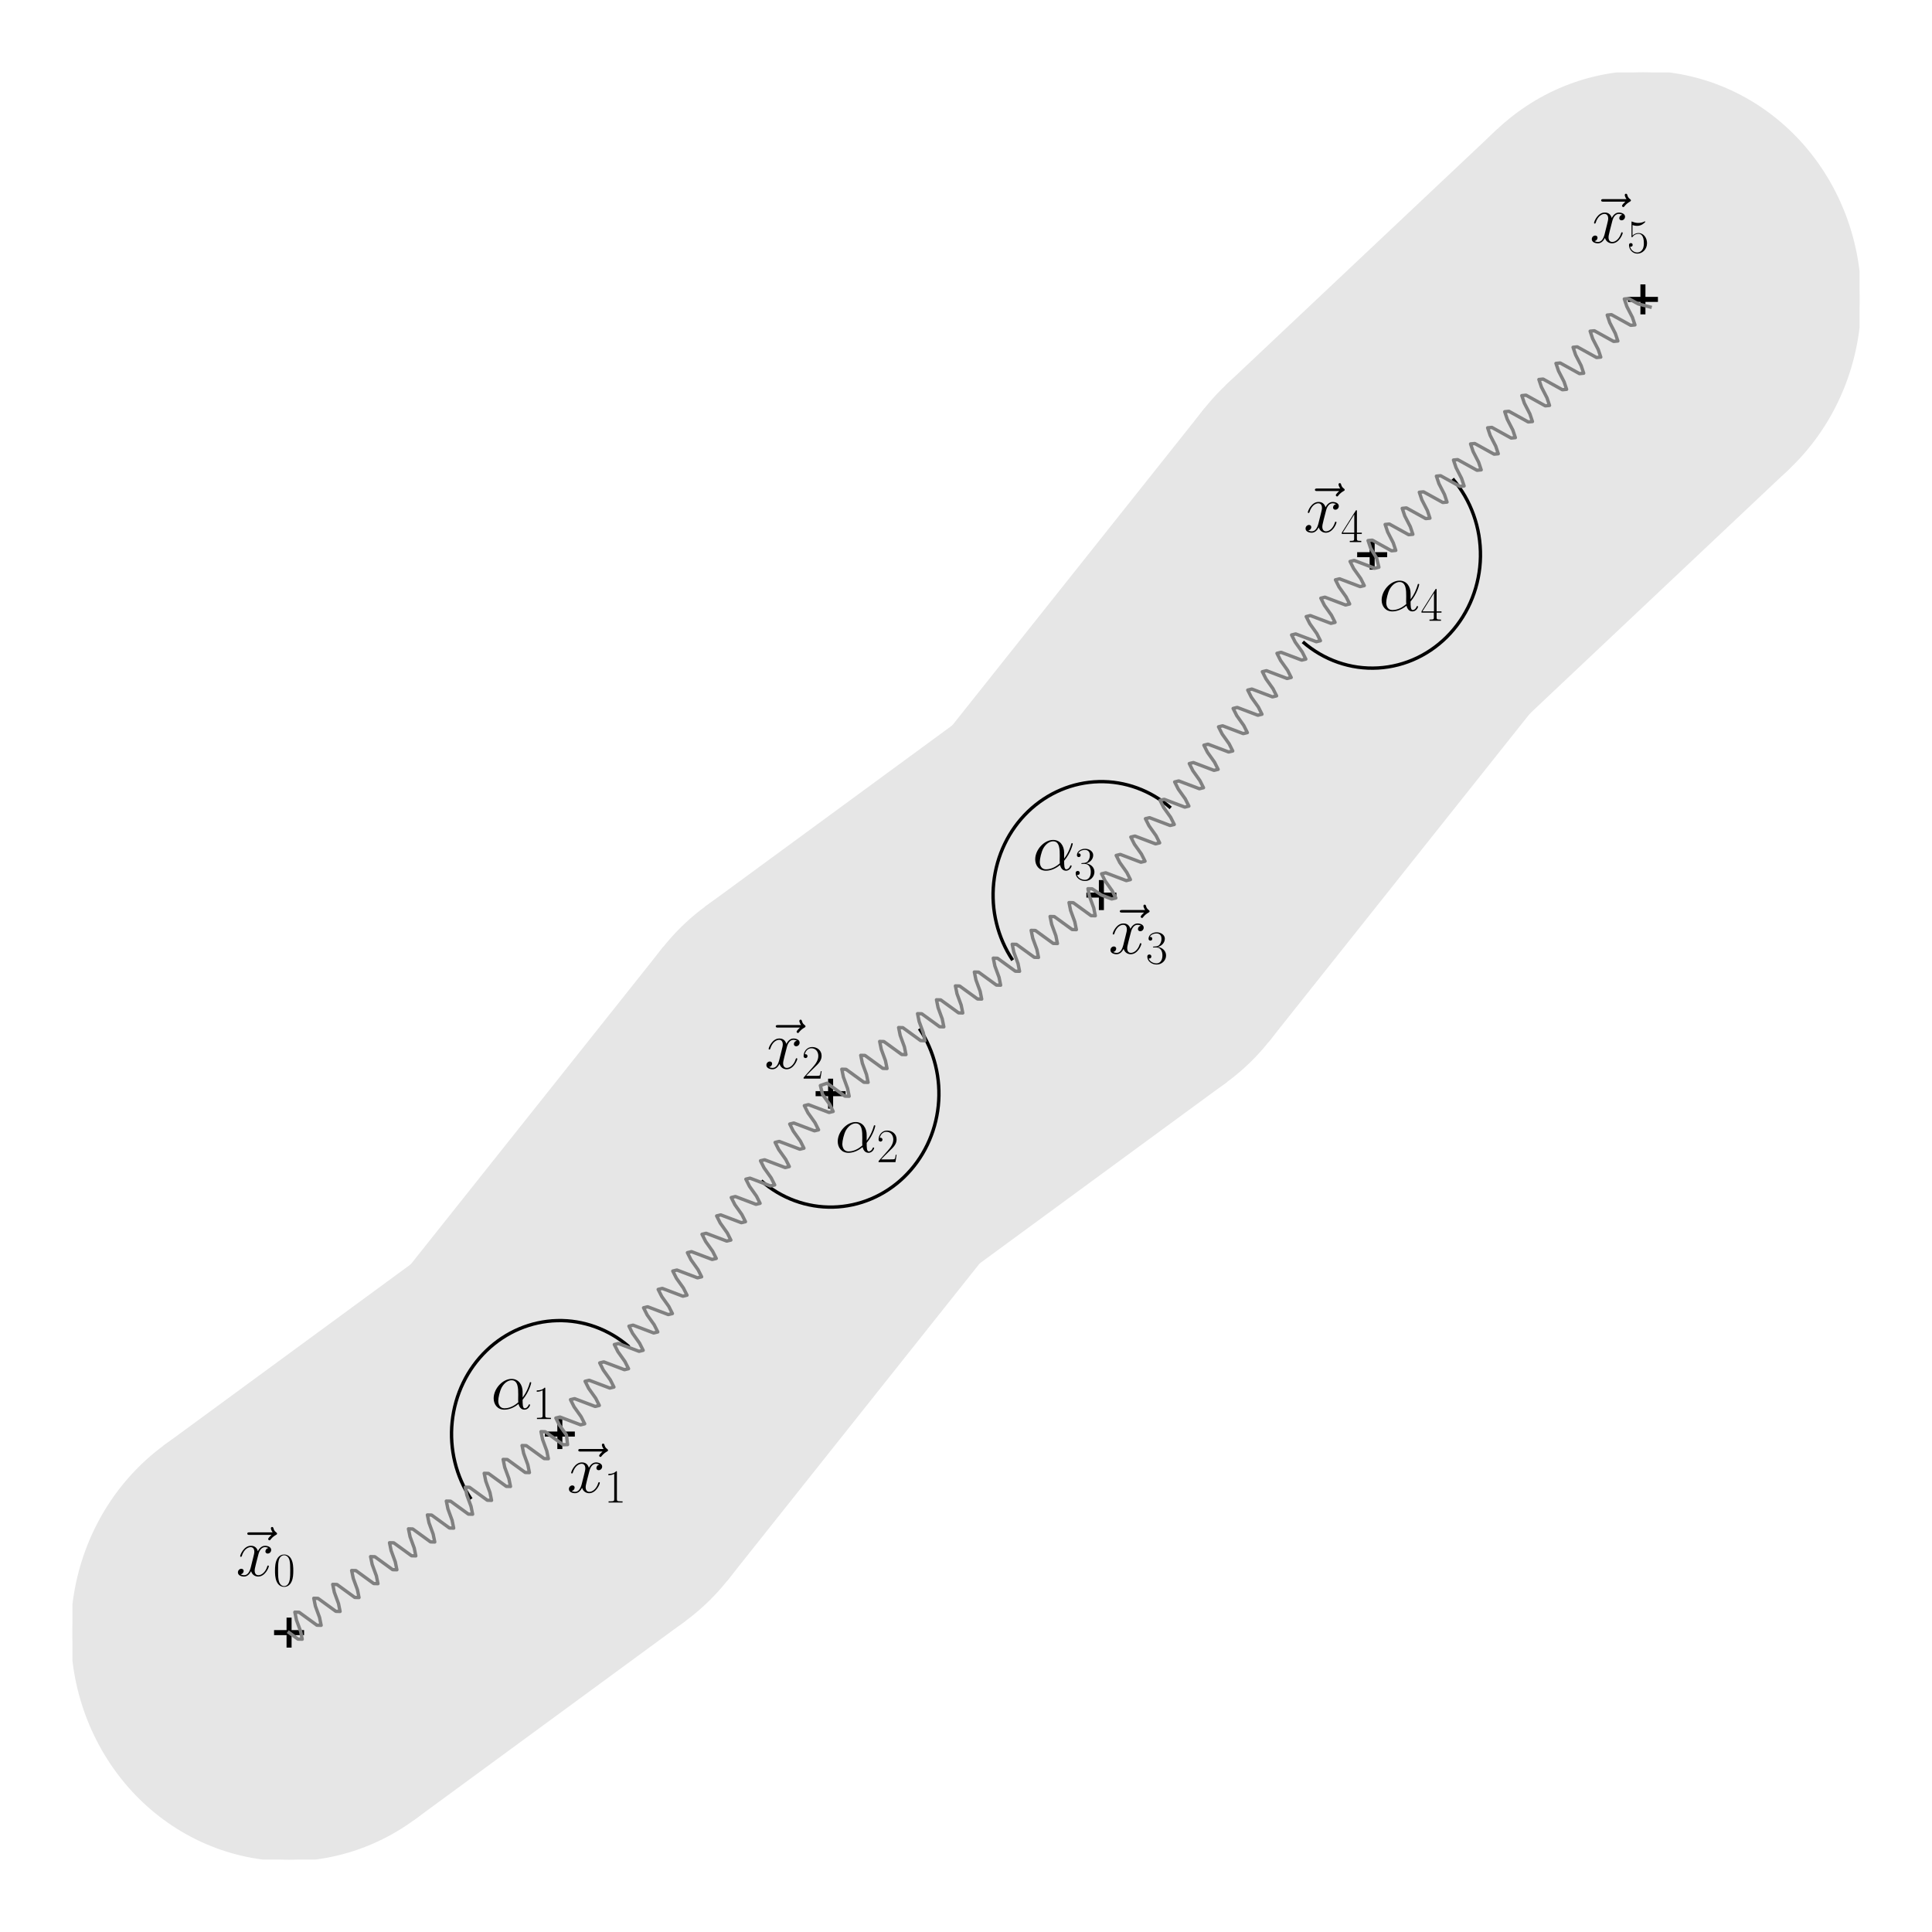 <?xml version="1.0" encoding="utf-8" standalone="no"?>
<!DOCTYPE svg PUBLIC "-//W3C//DTD SVG 1.1//EN"
  "http://www.w3.org/Graphics/SVG/1.1/DTD/svg11.dtd">
<svg xmlns:xlink="http://www.w3.org/1999/xlink" width="576pt" height="576pt" viewBox="0 0 576 576" xmlns="http://www.w3.org/2000/svg" version="1.1">
 <defs>
  <style type="text/css">*{stroke-linejoin: round; stroke-linecap: butt}</style>
 </defs>
 <g id="figure_1">
  <g id="patch_1">
   <path d="M 0 576 
L 576 576 
L 576 0 
L 0 0 
L 0 576 
z
" style="fill: none"/>
  </g>
  <g id="axes_1">
   <g id="patch_2">
    <path d="M 123.217 542.17 
L 203.944 482.97 
L 129.874 372.116 
L 49.147 431.316 
z
" clip-path="url(#p624fbb38e4)" style="fill: #e6e6e6; stroke: #e6e6e6; stroke-linejoin: miter"/>
   </g>
   <g id="patch_3">
    <path d="M 86.182 554.4 
C 103.309 554.4 119.737 547.271 131.848 534.584 
C 143.959 521.896 150.764 504.686 150.764 486.743 
C 150.764 468.8 143.959 451.59 131.848 438.902 
C 119.737 426.214 103.309 419.086 86.182 419.086 
C 69.055 419.086 52.626 426.214 40.516 438.902 
C 28.405 451.59 21.6 468.8 21.6 486.743 
C 21.6 504.686 28.405 521.896 40.516 534.584 
C 52.626 547.271 69.055 554.4 86.182 554.4 
z
" clip-path="url(#p624fbb38e4)" style="fill: #e6e6e6; stroke: #e6e6e6; stroke-linejoin: miter"/>
   </g>
   <g id="patch_4">
    <path d="M 216.522 470.856 
L 297.249 369.37 
L 198.023 282.744 
L 117.296 384.23 
z
" clip-path="url(#p624fbb38e4)" style="fill: #e6e6e6; stroke: #e6e6e6; stroke-linejoin: miter"/>
   </g>
   <g id="patch_5">
    <path d="M 166.909 495.2 
C 184.036 495.2 200.465 488.071 212.575 475.384 
C 224.686 462.696 231.491 445.486 231.491 427.543 
C 231.491 409.6 224.686 392.39 212.575 379.702 
C 200.465 367.014 184.036 359.886 166.909 359.886 
C 149.782 359.886 133.354 367.014 121.243 379.702 
C 109.132 392.39 102.327 409.6 102.327 427.543 
C 102.327 445.486 109.132 462.696 121.243 475.384 
C 133.354 488.071 149.782 495.2 166.909 495.2 
z
" clip-path="url(#p624fbb38e4)" style="fill: #e6e6e6; stroke: #e6e6e6; stroke-linejoin: miter"/>
   </g>
   <g id="patch_6">
    <path d="M 284.672 381.484 
L 365.399 322.284 
L 291.328 211.43 
L 210.601 270.63 
z
" clip-path="url(#p624fbb38e4)" style="fill: #e6e6e6; stroke: #e6e6e6; stroke-linejoin: miter"/>
   </g>
   <g id="patch_7">
    <path d="M 247.636 393.714 
C 264.764 393.714 281.192 386.586 293.303 373.898 
C 305.413 361.21 312.218 344 312.218 326.057 
C 312.218 308.114 305.413 290.904 293.303 278.216 
C 281.192 265.529 264.764 258.4 247.636 258.4 
C 230.509 258.4 214.081 265.529 201.97 278.216 
C 189.859 290.904 183.055 308.114 183.055 326.057 
C 183.055 344 189.859 361.21 201.97 373.898 
C 214.081 386.586 230.509 393.714 247.636 393.714 
z
" clip-path="url(#p624fbb38e4)" style="fill: #e6e6e6; stroke: #e6e6e6; stroke-linejoin: miter"/>
   </g>
   <g id="patch_8">
    <path d="M 377.977 310.17 
L 458.704 208.684 
L 359.478 122.058 
L 278.751 223.544 
z
" clip-path="url(#p624fbb38e4)" style="fill: #e6e6e6; stroke: #e6e6e6; stroke-linejoin: miter"/>
   </g>
   <g id="patch_9">
    <path d="M 328.364 334.514 
C 345.491 334.514 361.919 327.386 374.03 314.698 
C 386.141 302.01 392.945 284.8 392.945 266.857 
C 392.945 248.914 386.141 231.704 374.03 219.016 
C 361.919 206.329 345.491 199.2 328.364 199.2 
C 311.236 199.2 294.808 206.329 282.697 219.016 
C 270.587 231.704 263.782 248.914 263.782 266.857 
C 263.782 284.8 270.587 302.01 282.697 314.698 
C 294.808 327.386 311.236 334.514 328.364 334.514 
z
" clip-path="url(#p624fbb38e4)" style="fill: #e6e6e6; stroke: #e6e6e6; stroke-linejoin: miter"/>
   </g>
   <g id="patch_10">
    <path d="M 452.294 215.661 
L 533.021 139.546 
L 446.615 38.968 
L 365.888 115.082 
z
" clip-path="url(#p624fbb38e4)" style="fill: #e6e6e6; stroke: #e6e6e6; stroke-linejoin: miter"/>
   </g>
   <g id="patch_11">
    <path d="M 409.091 233.029 
C 426.218 233.029 442.646 225.9 454.757 213.212 
C 466.868 200.525 473.673 183.314 473.673 165.371 
C 473.673 147.429 466.868 130.218 454.757 117.531 
C 442.646 104.843 426.218 97.714 409.091 97.714 
C 391.964 97.714 375.535 104.843 363.425 117.531 
C 351.314 130.218 344.509 147.429 344.509 165.371 
C 344.509 183.314 351.314 200.525 363.425 213.212 
C 375.535 225.9 391.964 233.029 409.091 233.029 
z
" clip-path="url(#p624fbb38e4)" style="fill: #e6e6e6; stroke: #e6e6e6; stroke-linejoin: miter"/>
   </g>
   <g id="patch_12">
    <path d="M 489.818 156.914 
C 506.945 156.914 523.374 149.786 535.484 137.098 
C 547.595 124.41 554.4 107.2 554.4 89.257 
C 554.4 71.314 547.595 54.104 535.484 41.416 
C 523.374 28.729 506.945 21.6 489.818 21.6 
C 472.691 21.6 456.263 28.729 444.152 41.416 
C 432.041 54.104 425.236 71.314 425.236 89.257 
C 425.236 107.2 432.041 124.41 444.152 137.098 
C 456.263 149.786 472.691 156.914 489.818 156.914 
z
" clip-path="url(#p624fbb38e4)" style="fill: #e6e6e6; stroke: #e6e6e6; stroke-linejoin: miter"/>
   </g>
   <g id="PathCollection_1">
    <defs>
     <path id="m3554441b3a" d="M -4.472 0 
L 4.472 0 
M 0 4.472 
L 0 -4.472 
" style="stroke: #000000; stroke-width: 1.5"/>
    </defs>
    <g clip-path="url(#p624fbb38e4)">
     <use xlink:href="#m3554441b3a" x="86.182" y="486.743" style="stroke: #000000; stroke-width: 1.5"/>
     <use xlink:href="#m3554441b3a" x="166.909" y="427.543" style="stroke: #000000; stroke-width: 1.5"/>
     <use xlink:href="#m3554441b3a" x="247.636" y="326.057" style="stroke: #000000; stroke-width: 1.5"/>
     <use xlink:href="#m3554441b3a" x="328.364" y="266.857" style="stroke: #000000; stroke-width: 1.5"/>
     <use xlink:href="#m3554441b3a" x="409.091" y="165.371" style="stroke: #000000; stroke-width: 1.5"/>
     <use xlink:href="#m3554441b3a" x="489.818" y="89.257" style="stroke: #000000; stroke-width: 1.5"/>
    </g>
   </g>
   <g id="patch_13">
    <path d="M 187.581 401.555 
C 181.572 396.309 173.943 393.525 166.124 393.724 
C 158.304 393.924 150.813 397.093 145.055 402.639 
C 139.296 408.185 135.653 415.739 134.808 423.885 
C 133.962 432.032 135.97 440.229 140.455 446.942 
" clip-path="url(#p624fbb38e4)" style="fill: none; stroke: #000000; stroke-linejoin: miter"/>
   </g>
   <g id="patch_14">
    <path d="M 226.964 352.045 
C 232.973 357.291 240.602 360.075 248.422 359.876 
C 256.242 359.676 263.732 356.507 269.49 350.961 
C 275.249 345.415 278.892 337.861 279.738 329.715 
C 280.584 321.568 278.576 313.371 274.09 306.658 
" clip-path="url(#p624fbb38e4)" style="fill: none; stroke: #000000; stroke-linejoin: miter"/>
   </g>
   <g id="patch_15">
    <path d="M 349.036 240.869 
C 343.027 235.623 335.398 232.839 327.578 233.039 
C 319.758 233.238 312.268 236.407 306.51 241.953 
C 300.751 247.499 297.108 255.053 296.262 263.199 
C 295.416 271.346 297.424 279.543 301.91 286.257 
" clip-path="url(#p624fbb38e4)" style="fill: none; stroke: #000000; stroke-linejoin: miter"/>
   </g>
   <g id="patch_16">
    <path d="M 388.419 191.359 
C 394.689 196.833 402.712 199.618 410.861 199.149 
C 419.01 198.68 426.694 194.992 432.355 188.832 
C 438.015 182.672 441.24 174.488 441.377 165.939 
C 441.514 157.39 438.552 149.097 433.093 142.741 
" clip-path="url(#p624fbb38e4)" style="fill: none; stroke: #000000; stroke-linejoin: miter"/>
   </g>
   <g id="line2d_1">
    <path d="M 86.182 486.743 
L 88.838 488.673 
L 90.101 488.705 
L 89.627 486.368 
L 88.381 482.978 
L 87.908 480.641 
L 89.171 480.673 
L 91.827 482.603 
L 94.482 484.534 
L 95.746 484.565 
L 95.272 482.229 
L 94.026 478.838 
L 93.553 476.502 
L 94.816 476.533 
L 97.471 478.464 
L 100.127 480.394 
L 101.39 480.426 
L 100.917 478.089 
L 99.671 474.699 
L 99.197 472.362 
L 100.461 472.394 
L 103.116 474.324 
L 105.772 476.255 
L 107.035 476.286 
L 106.562 473.95 
L 105.316 470.559 
L 104.842 468.223 
L 106.105 468.254 
L 108.761 470.185 
L 111.417 472.115 
L 112.68 472.147 
L 112.207 469.81 
L 110.96 466.42 
L 110.487 464.083 
L 111.75 464.115 
L 114.406 466.045 
L 117.062 467.976 
L 118.325 468.007 
L 117.852 465.671 
L 116.605 462.28 
L 116.132 459.944 
L 117.395 459.975 
L 120.051 461.906 
L 122.707 463.836 
L 123.97 463.868 
L 123.496 461.531 
L 122.25 458.141 
L 121.777 455.804 
L 123.04 455.836 
L 125.696 457.766 
L 128.351 459.697 
L 129.615 459.728 
L 129.141 457.391 
L 127.895 454.001 
L 127.422 451.664 
L 128.685 451.696 
L 131.34 453.626 
L 133.996 455.557 
L 135.259 455.589 
L 134.786 453.252 
L 133.54 449.861 
L 133.066 447.525 
L 134.33 447.556 
L 136.985 449.487 
L 139.641 451.417 
L 140.904 451.449 
L 140.431 449.112 
L 139.185 445.722 
L 138.711 443.385 
L 139.974 443.417 
L 142.63 445.347 
L 145.286 447.278 
L 146.549 447.309 
L 146.076 444.973 
L 144.829 441.582 
L 144.356 439.246 
L 145.619 439.277 
L 148.275 441.208 
L 150.931 443.138 
L 152.194 443.17 
L 151.721 440.833 
L 150.474 437.443 
L 150.001 435.106 
L 151.264 435.138 
L 153.92 437.068 
L 156.576 438.999 
L 157.839 439.03 
L 157.365 436.694 
L 156.119 433.303 
L 155.646 430.967 
L 156.909 430.998 
L 159.565 432.929 
L 162.22 434.859 
L 163.484 434.891 
L 163.01 432.554 
L 161.764 429.164 
L 161.291 426.827 
L 162.554 426.859 
L 165.21 428.789 
L 167.865 430.72 
L 169.215 430.688 
L 168.89 427.841 
L 166.796 424.897 
L 165.725 422.767 
L 166.952 422.466 
L 170.022 423.63 
L 173.092 424.794 
L 174.319 424.492 
L 173.248 422.362 
L 171.154 419.419 
L 170.082 417.289 
L 171.309 416.987 
L 174.379 418.152 
L 177.449 419.316 
L 178.676 419.014 
L 177.605 416.884 
L 175.511 413.941 
L 174.44 411.811 
L 175.667 411.509 
L 178.737 412.673 
L 181.807 413.838 
L 183.034 413.536 
L 181.963 411.406 
L 179.869 408.463 
L 178.798 406.333 
L 180.025 406.031 
L 183.095 407.195 
L 186.165 408.359 
L 187.392 408.058 
L 186.321 405.928 
L 184.227 402.984 
L 183.155 400.855 
L 184.382 400.553 
L 187.452 401.717 
L 190.522 402.881 
L 191.749 402.579 
L 190.678 400.45 
L 188.584 397.506 
L 187.513 395.376 
L 188.74 395.075 
L 191.81 396.239 
L 194.88 397.403 
L 196.107 397.101 
L 195.036 394.971 
L 192.942 392.028 
L 191.871 389.898 
L 193.098 389.596 
L 196.168 390.761 
L 199.238 391.925 
L 200.465 391.623 
L 199.394 389.493 
L 197.3 386.55 
L 196.228 384.42 
L 197.455 384.118 
L 200.525 385.282 
L 203.595 386.447 
L 204.822 386.145 
L 203.751 384.015 
L 201.657 381.072 
L 200.586 378.942 
L 201.813 378.64 
L 204.883 379.804 
L 207.953 380.968 
L 209.18 380.667 
L 208.109 378.537 
L 206.015 375.593 
L 204.944 373.464 
L 206.171 373.162 
L 209.241 374.326 
L 212.311 375.49 
L 213.538 375.188 
L 212.466 373.059 
L 210.373 370.115 
L 209.301 367.985 
L 210.528 367.684 
L 213.598 368.848 
L 216.668 370.012 
L 217.895 369.71 
L 216.824 367.58 
L 214.73 364.637 
L 213.659 362.507 
L 214.886 362.205 
L 217.956 363.37 
L 221.026 364.534 
L 222.253 364.232 
L 221.182 362.102 
L 219.088 359.159 
L 218.017 357.029 
L 219.244 356.727 
L 222.314 357.891 
L 225.384 359.056 
L 226.611 358.754 
L 225.539 356.624 
L 223.446 353.681 
L 222.374 351.551 
L 223.601 351.249 
L 226.671 352.413 
L 229.741 353.577 
L 230.968 353.276 
L 229.897 351.146 
L 227.803 348.202 
L 226.732 346.072 
L 227.959 345.771 
L 231.029 346.935 
L 234.099 348.099 
L 235.326 347.797 
L 234.255 345.668 
L 232.161 342.724 
L 231.09 340.594 
L 232.317 340.293 
L 235.387 341.457 
L 238.457 342.621 
L 239.684 342.319 
L 238.612 340.189 
L 236.519 337.246 
L 235.447 335.116 
L 236.674 334.814 
L 239.744 335.979 
L 242.814 337.143 
L 244.041 336.841 
L 242.97 334.711 
L 240.876 331.768 
L 239.805 329.638 
L 241.032 329.336 
L 244.102 330.5 
L 247.172 331.665 
L 248.399 331.363 
L 247.328 329.233 
L 245.234 326.29 
L 244.584 323.629 
L 246.593 322.944 
L 249.249 324.874 
L 251.905 326.805 
L 253.168 326.836 
L 252.695 324.5 
L 251.448 321.109 
L 250.975 318.773 
L 252.238 318.804 
L 254.894 320.735 
L 257.55 322.665 
L 258.813 322.697 
L 258.34 320.36 
L 257.093 316.97 
L 256.62 314.633 
L 257.883 314.665 
L 260.539 316.595 
L 263.195 318.526 
L 264.458 318.557 
L 263.984 316.221 
L 262.738 312.83 
L 262.265 310.494 
L 263.528 310.525 
L 266.184 312.456 
L 268.839 314.386 
L 270.103 314.418 
L 269.629 312.081 
L 268.383 308.691 
L 267.91 306.354 
L 269.173 306.386 
L 271.829 308.316 
L 274.484 310.247 
L 275.747 310.278 
L 275.274 307.942 
L 274.028 304.551 
L 273.554 302.215 
L 274.818 302.246 
L 277.473 304.177 
L 280.129 306.107 
L 281.392 306.139 
L 280.919 303.802 
L 279.673 300.412 
L 279.199 298.075 
L 280.462 298.107 
L 283.118 300.037 
L 285.774 301.968 
L 287.037 301.999 
L 286.564 299.663 
L 285.317 296.272 
L 284.844 293.936 
L 286.107 293.967 
L 288.763 295.898 
L 291.419 297.828 
L 292.682 297.86 
L 292.209 295.523 
L 290.962 292.133 
L 290.489 289.796 
L 291.752 289.828 
L 294.408 291.758 
L 297.064 293.689 
L 298.327 293.72 
L 297.853 291.384 
L 296.607 287.993 
L 296.134 285.656 
L 297.397 285.688 
L 300.053 287.619 
L 302.708 289.549 
L 303.972 289.581 
L 303.498 287.244 
L 302.252 283.854 
L 301.779 281.517 
L 303.042 281.548 
L 305.698 283.479 
L 308.353 285.409 
L 309.616 285.441 
L 309.143 283.104 
L 307.897 279.714 
L 307.423 277.377 
L 308.687 277.409 
L 311.342 279.339 
L 313.998 281.27 
L 315.261 281.301 
L 314.788 278.965 
L 313.542 275.574 
L 313.068 273.238 
L 314.331 273.269 
L 316.987 275.2 
L 319.643 277.13 
L 320.906 277.162 
L 320.433 274.825 
L 319.186 271.435 
L 318.713 269.098 
L 319.976 269.13 
L 322.632 271.06 
L 325.288 272.991 
L 326.551 273.022 
L 326.078 270.686 
L 324.831 267.295 
L 324.358 264.959 
L 325.621 264.99 
L 328.364 266.857 
L 331.434 268.021 
L 332.661 267.72 
L 331.589 265.59 
L 329.495 262.646 
L 328.424 260.516 
L 329.651 260.215 
L 332.721 261.379 
L 335.791 262.543 
L 337.018 262.241 
L 335.947 260.112 
L 333.853 257.168 
L 332.782 255.038 
L 334.009 254.736 
L 337.079 255.901 
L 340.149 257.065 
L 341.376 256.763 
L 340.305 254.633 
L 338.211 251.69 
L 337.14 249.56 
L 338.367 249.258 
L 341.437 250.423 
L 344.507 251.587 
L 345.734 251.285 
L 344.662 249.155 
L 342.568 246.212 
L 341.497 244.082 
L 342.724 243.78 
L 345.794 244.944 
L 348.864 246.109 
L 350.091 245.807 
L 349.02 243.677 
L 346.926 240.733 
L 345.855 238.604 
L 347.082 238.302 
L 350.152 239.466 
L 353.222 240.63 
L 354.449 240.329 
L 353.378 238.199 
L 351.284 235.255 
L 350.213 233.125 
L 351.44 232.824 
L 354.51 233.988 
L 357.58 235.152 
L 358.807 234.85 
L 357.735 232.721 
L 355.641 229.777 
L 354.57 227.647 
L 355.797 227.345 
L 358.867 228.51 
L 361.937 229.674 
L 363.164 229.372 
L 362.093 227.242 
L 359.999 224.299 
L 358.928 222.169 
L 360.155 221.867 
L 363.225 223.031 
L 366.295 224.196 
L 367.522 223.894 
L 366.451 221.764 
L 364.357 218.821 
L 363.286 216.691 
L 364.513 216.389 
L 367.583 217.553 
L 370.653 218.718 
L 371.88 218.416 
L 370.808 216.286 
L 368.714 213.342 
L 367.643 211.213 
L 368.87 210.911 
L 371.94 212.075 
L 375.01 213.239 
L 376.237 212.938 
L 375.166 210.808 
L 373.072 207.864 
L 372.001 205.734 
L 373.228 205.433 
L 376.298 206.597 
L 379.368 207.761 
L 380.595 207.459 
L 379.524 205.329 
L 377.43 202.386 
L 376.359 200.256 
L 377.586 199.954 
L 380.656 201.119 
L 383.726 202.283 
L 384.953 201.981 
L 383.881 199.851 
L 381.787 196.908 
L 380.716 194.778 
L 381.943 194.476 
L 385.013 195.64 
L 388.083 196.805 
L 389.31 196.503 
L 388.239 194.373 
L 386.145 191.43 
L 385.074 189.3 
L 386.301 188.998 
L 389.371 190.162 
L 392.441 191.326 
L 393.668 191.025 
L 392.597 188.895 
L 390.503 185.951 
L 389.432 183.822 
L 390.659 183.52 
L 393.729 184.684 
L 396.799 185.848 
L 398.026 185.546 
L 396.954 183.417 
L 394.86 180.473 
L 393.789 178.343 
L 395.016 178.042 
L 398.086 179.206 
L 401.156 180.37 
L 402.383 180.068 
L 401.312 177.938 
L 399.218 174.995 
L 398.147 172.865 
L 399.374 172.563 
L 402.444 173.728 
L 405.514 174.892 
L 406.741 174.59 
L 405.67 172.46 
L 403.576 169.517 
L 402.505 167.387 
L 403.732 167.085 
L 406.802 168.249 
L 409.872 169.414 
L 411.099 169.112 
L 410.449 166.452 
L 408.628 163.423 
L 407.871 161.162 
L 409.128 161.038 
L 412.001 162.627 
L 414.874 164.217 
L 416.132 164.093 
L 415.375 161.832 
L 413.721 158.621 
L 412.964 156.36 
L 414.221 156.236 
L 417.094 157.825 
L 419.967 159.415 
L 421.225 159.291 
L 420.468 157.03 
L 418.814 153.818 
L 418.057 151.558 
L 419.315 151.434 
L 422.188 153.023 
L 425.06 154.613 
L 426.318 154.489 
L 425.561 152.228 
L 423.907 149.016 
L 423.15 146.756 
L 424.408 146.632 
L 427.281 148.221 
L 430.154 149.811 
L 431.411 149.686 
L 430.654 147.426 
L 429 144.214 
L 428.243 141.954 
L 429.501 141.83 
L 432.374 143.419 
L 435.247 145.008 
L 436.504 144.884 
L 435.747 142.624 
L 434.094 139.412 
L 433.336 137.152 
L 434.594 137.028 
L 437.467 138.617 
L 440.34 140.206 
L 441.597 140.082 
L 440.84 137.822 
L 439.187 134.61 
L 438.43 132.349 
L 439.687 132.225 
L 442.56 133.815 
L 445.433 135.404 
L 446.69 135.28 
L 445.933 133.02 
L 444.28 129.808 
L 443.523 127.547 
L 444.78 127.423 
L 447.653 129.013 
L 450.526 130.602 
L 451.784 130.478 
L 451.027 128.217 
L 449.373 125.006 
L 448.616 122.745 
L 449.873 122.621 
L 452.746 124.211 
L 455.619 125.8 
L 456.877 125.676 
L 456.12 123.415 
L 454.466 120.204 
L 453.709 117.943 
L 454.966 117.819 
L 457.839 119.409 
L 460.712 120.998 
L 461.97 120.874 
L 461.213 118.613 
L 459.559 115.402 
L 458.802 113.141 
L 460.06 113.017 
L 462.933 114.606 
L 465.805 116.196 
L 467.063 116.072 
L 466.306 113.811 
L 464.652 110.6 
L 463.895 108.339 
L 465.153 108.215 
L 468.026 109.804 
L 470.899 111.394 
L 472.156 111.27 
L 471.399 109.009 
L 469.745 105.798 
L 468.988 103.537 
L 470.246 103.413 
L 473.119 105.002 
L 475.992 106.592 
L 477.249 106.468 
L 476.492 104.207 
L 474.839 100.995 
L 474.081 98.735 
L 475.339 98.611 
L 478.212 100.2 
L 481.085 101.79 
L 482.342 101.666 
L 481.585 99.405 
L 479.932 96.193 
L 479.175 93.933 
L 480.432 93.809 
L 483.305 95.398 
L 486.178 96.988 
L 487.435 96.863 
L 486.678 94.603 
L 485.025 91.391 
L 484.268 89.131 
L 485.525 89.007 
L 488.398 90.596 
L 491.964 91.533 
" clip-path="url(#p624fbb38e4)" style="fill: none; stroke: #808080; stroke-linecap: square"/>
   </g>
   <g id="text_1">
    <!-- $\vec x_0$ -->
    <g transform="translate(70.036 469.829) scale(0.2 -0.2)">
     <defs>
      <path id="CMMI12-7e" d="M 3424 3835 
C 3347 3764 3110 3540 3110 3451 
C 3110 3387 3168 3329 3232 3329 
C 3290 3329 3315 3368 3360 3432 
C 3514 3624 3686 3745 3834 3828 
C 3898 3867 3942 3886 3942 3956 
C 3942 4014 3891 4046 3853 4078 
C 3674 4200 3629 4372 3610 4449 
C 3590 4500 3571 4577 3482 4577 
C 3443 4577 3366 4552 3366 4456 
C 3366 4398 3405 4244 3526 4072 
L 1376 4072 
C 1267 4072 1158 4072 1158 3950 
C 1158 3835 1274 3835 1376 3835 
L 3424 3835 
z
" transform="scale(0.016)"/>
      <path id="CMMI12-78" d="M 3034 2606 
C 2829 2567 2752 2414 2752 2293 
C 2752 2139 2874 2088 2963 2088 
C 3155 2088 3290 2254 3290 2427 
C 3290 2695 2982 2816 2714 2816 
C 2323 2816 2106 2433 2048 2312 
C 1901 2816 1504 2816 1389 2816 
C 736 2816 390 1980 390 1839 
C 390 1814 416 1782 461 1782 
C 512 1782 525 1820 538 1846 
C 755 2555 1184 2689 1370 2689 
C 1658 2689 1715 2420 1715 2267 
C 1715 2127 1677 1980 1600 1673 
L 1382 798 
C 1286 415 1101 64 762 64 
C 730 64 570 64 435 147 
C 666 192 717 383 717 460 
C 717 588 621 664 499 664 
C 346 664 179 530 179 326 
C 179 57 480 -64 755 -64 
C 1062 -64 1280 179 1414 441 
C 1517 64 1837 -64 2074 -64 
C 2726 -64 3072 773 3072 913 
C 3072 945 3046 971 3008 971 
C 2950 971 2944 939 2925 888 
C 2752 326 2381 64 2093 64 
C 1869 64 1747 230 1747 492 
C 1747 632 1773 734 1875 1156 
L 2099 2024 
C 2195 2408 2413 2689 2707 2689 
C 2720 2689 2899 2689 3034 2606 
z
" transform="scale(0.016)"/>
      <path id="CMR17-30" d="M 2688 2025 
C 2688 2416 2682 3080 2413 3591 
C 2176 4039 1798 4198 1466 4198 
C 1158 4198 768 4058 525 3597 
C 269 3118 243 2524 243 2025 
C 243 1661 250 1106 448 619 
C 723 -39 1216 -128 1466 -128 
C 1760 -128 2208 -7 2470 600 
C 2662 1042 2688 1559 2688 2025 
z
M 1466 -26 
C 1056 -26 813 325 723 812 
C 653 1188 653 1738 653 2096 
C 653 2588 653 2997 736 3387 
C 858 3929 1216 4096 1466 4096 
C 1728 4096 2067 3923 2189 3400 
C 2272 3036 2278 2607 2278 2096 
C 2278 1680 2278 1169 2202 792 
C 2067 95 1690 -26 1466 -26 
z
" transform="scale(0.016)"/>
     </defs>
     <use xlink:href="#CMMI12-7e" transform="scale(0.996)"/>
     <use xlink:href="#CMMI12-78" transform="translate(1.623 0) scale(0.996)"/>
     <use xlink:href="#CMR17-30" transform="translate(57.057 -14.944) scale(0.697)"/>
    </g>
   </g>
   <g id="text_2">
    <!-- $\vec x_5$ -->
    <g transform="translate(473.673 72.343) scale(0.2 -0.2)">
     <defs>
      <path id="CMR17-35" d="M 730 3692 
C 794 3666 1056 3584 1325 3584 
C 1920 3584 2246 3911 2432 4100 
C 2432 4157 2432 4192 2394 4192 
C 2387 4192 2374 4192 2323 4163 
C 2099 4058 1837 3973 1517 3973 
C 1325 3973 1037 3999 723 4139 
C 653 4171 640 4171 634 4171 
C 602 4171 595 4164 595 4037 
L 595 2203 
C 595 2089 595 2057 659 2057 
C 691 2057 704 2070 736 2114 
C 941 2401 1222 2522 1542 2522 
C 1766 2522 2246 2382 2246 1289 
C 2246 1085 2246 715 2054 421 
C 1894 159 1645 25 1370 25 
C 947 25 518 320 403 814 
C 429 807 480 795 506 795 
C 589 795 749 840 749 1038 
C 749 1210 627 1280 506 1280 
C 358 1280 262 1190 262 1011 
C 262 454 704 -128 1382 -128 
C 2042 -128 2669 440 2669 1264 
C 2669 2030 2170 2624 1549 2624 
C 1222 2624 947 2503 730 2274 
L 730 3692 
z
" transform="scale(0.016)"/>
     </defs>
     <use xlink:href="#CMMI12-7e" transform="scale(0.996)"/>
     <use xlink:href="#CMMI12-78" transform="translate(1.623 0) scale(0.996)"/>
     <use xlink:href="#CMR17-35" transform="translate(57.057 -14.944) scale(0.697)"/>
    </g>
   </g>
   <g id="text_3">
    <!-- $\vec x_1$ -->
    <g transform="translate(168.716 444.975) scale(0.2 -0.2)">
     <defs>
      <path id="CMR17-31" d="M 1702 4058 
C 1702 4192 1696 4192 1606 4192 
C 1357 3916 979 3827 621 3827 
C 602 3827 570 3827 563 3808 
C 557 3795 557 3782 557 3648 
C 755 3648 1088 3686 1344 3839 
L 1344 461 
C 1344 236 1331 160 781 160 
L 589 160 
L 589 0 
C 896 0 1216 0 1523 0 
C 1830 0 2150 0 2458 0 
L 2458 160 
L 2266 160 
C 1715 160 1702 230 1702 458 
L 1702 4058 
z
" transform="scale(0.016)"/>
     </defs>
     <use xlink:href="#CMMI12-7e" transform="scale(0.996)"/>
     <use xlink:href="#CMMI12-78" transform="translate(1.623 0) scale(0.996)"/>
     <use xlink:href="#CMR17-31" transform="translate(57.057 -14.944) scale(0.697)"/>
    </g>
   </g>
   <g id="text_4">
    <!-- $\alpha_1$ -->
    <g transform="translate(146.363 420.072) scale(0.2 -0.2)">
     <defs>
      <path id="CMMI12-b" d="M 2963 1616 
C 2963 2235 2611 2815 1933 2815 
C 1094 2815 256 1902 256 996 
C 256 441 602 -64 1254 -64 
C 1651 -64 2125 89 2579 472 
C 2669 115 2867 -64 3142 -64 
C 3488 -64 3661 294 3661 377 
C 3661 434 3616 434 3597 434 
C 3546 434 3539 415 3520 364 
C 3462 204 3315 64 3162 64 
C 2963 64 2963 472 2963 862 
C 3616 1641 3770 2446 3770 2452 
C 3770 2510 3718 2510 3699 2510 
C 3642 2510 3635 2491 3610 2376 
C 3526 2095 3360 1597 2963 1073 
L 2963 1616 
z
M 2560 626 
C 1997 121 1491 64 1267 64 
C 813 64 685 466 685 766 
C 685 1040 826 1692 1024 2044 
C 1286 2491 1645 2688 1933 2688 
C 2554 2688 2554 1877 2554 1341 
C 2554 1182 2547 1016 2547 856 
C 2547 728 2554 696 2560 626 
z
" transform="scale(0.016)"/>
     </defs>
     <use xlink:href="#CMMI12-b" transform="scale(0.996)"/>
     <use xlink:href="#CMR17-31" transform="translate(62.047 -14.944) scale(0.697)"/>
    </g>
   </g>
   <g id="text_5">
    <!-- $\vec x_2$ -->
    <g transform="translate(227.589 318.586) scale(0.2 -0.2)">
     <defs>
      <path id="CMR17-32" d="M 2669 989 
L 2554 989 
C 2490 536 2438 459 2413 420 
C 2381 369 1920 369 1830 369 
L 602 369 
C 832 619 1280 1072 1824 1597 
C 2214 1967 2669 2402 2669 3035 
C 2669 3790 2067 4224 1395 4224 
C 691 4224 262 3604 262 3030 
C 262 2780 448 2748 525 2748 
C 589 2748 781 2787 781 3010 
C 781 3207 614 3264 525 3264 
C 486 3264 448 3258 422 3245 
C 544 3790 915 4058 1306 4058 
C 1862 4058 2227 3617 2227 3035 
C 2227 2479 1901 2000 1536 1584 
L 262 146 
L 262 0 
L 2515 0 
L 2669 989 
z
" transform="scale(0.016)"/>
     </defs>
     <use xlink:href="#CMMI12-7e" transform="scale(0.996)"/>
     <use xlink:href="#CMMI12-78" transform="translate(1.623 0) scale(0.996)"/>
     <use xlink:href="#CMR17-32" transform="translate(57.057 -14.944) scale(0.697)"/>
    </g>
   </g>
   <g id="text_6">
    <!-- $\alpha_2$ -->
    <g transform="translate(248.945 343.49) scale(0.2 -0.2)">
     <use xlink:href="#CMMI12-b" transform="scale(0.996)"/>
     <use xlink:href="#CMR17-32" transform="translate(62.047 -14.944) scale(0.697)"/>
    </g>
   </g>
   <g id="text_7">
    <!-- $\vec x_3$ -->
    <g transform="translate(330.171 284.29) scale(0.2 -0.2)">
     <defs>
      <path id="CMR17-33" d="M 1414 2157 
C 1984 2157 2234 1662 2234 1090 
C 2234 320 1824 25 1453 25 
C 1114 25 563 194 390 693 
C 422 680 454 680 486 680 
C 640 680 755 782 755 948 
C 755 1133 614 1216 486 1216 
C 378 1216 211 1165 211 926 
C 211 335 787 -128 1466 -128 
C 2176 -128 2720 430 2720 1085 
C 2720 1707 2208 2157 1600 2227 
C 2086 2328 2554 2756 2554 3329 
C 2554 3820 2048 4179 1472 4179 
C 890 4179 378 3829 378 3329 
C 378 3110 544 3072 627 3072 
C 762 3072 877 3155 877 3321 
C 877 3486 762 3569 627 3569 
C 602 3569 570 3569 544 3557 
C 730 3959 1235 4032 1459 4032 
C 1683 4032 2106 3925 2106 3320 
C 2106 3143 2080 2828 1862 2550 
C 1670 2304 1453 2304 1242 2284 
C 1210 2284 1062 2269 1037 2269 
C 992 2263 966 2257 966 2208 
C 966 2163 973 2157 1101 2157 
L 1414 2157 
z
" transform="scale(0.016)"/>
     </defs>
     <use xlink:href="#CMMI12-7e" transform="scale(0.996)"/>
     <use xlink:href="#CMMI12-78" transform="translate(1.623 0) scale(0.996)"/>
     <use xlink:href="#CMR17-33" transform="translate(57.057 -14.944) scale(0.697)"/>
    </g>
   </g>
   <g id="text_8">
    <!-- $\alpha_3$ -->
    <g transform="translate(307.818 259.386) scale(0.2 -0.2)">
     <use xlink:href="#CMMI12-b" transform="scale(0.996)"/>
     <use xlink:href="#CMR17-33" transform="translate(62.047 -14.944) scale(0.697)"/>
    </g>
   </g>
   <g id="text_9">
    <!-- $\vec x_4$ -->
    <g transform="translate(388.339 158.622) scale(0.2 -0.2)">
     <defs>
      <path id="CMR17-34" d="M 2150 4122 
C 2150 4256 2144 4256 2029 4256 
L 128 1254 
L 128 1088 
L 1779 1088 
L 1779 457 
C 1779 224 1766 160 1318 160 
L 1197 160 
L 1197 0 
C 1402 0 1747 0 1965 0 
C 2182 0 2528 0 2733 0 
L 2733 160 
L 2611 160 
C 2163 160 2150 224 2150 457 
L 2150 1088 
L 2803 1088 
L 2803 1254 
L 2150 1254 
L 2150 4122 
z
M 1798 3703 
L 1798 1254 
L 256 1254 
L 1798 3703 
z
" transform="scale(0.016)"/>
     </defs>
     <use xlink:href="#CMMI12-7e" transform="scale(0.996)"/>
     <use xlink:href="#CMMI12-78" transform="translate(1.623 0) scale(0.996)"/>
     <use xlink:href="#CMR17-34" transform="translate(57.057 -14.944) scale(0.697)"/>
    </g>
   </g>
   <g id="text_10">
    <!-- $\alpha_4$ -->
    <g transform="translate(411.104 182.082) scale(0.2 -0.2)">
     <use xlink:href="#CMMI12-b" transform="scale(0.996)"/>
     <use xlink:href="#CMR17-34" transform="translate(62.047 -14.944) scale(0.697)"/>
    </g>
   </g>
  </g>
 </g>
 <defs>
  <clipPath id="p624fbb38e4">
   <rect x="21.6" y="21.6" width="532.8" height="532.8"/>
  </clipPath>
 </defs>
</svg>
